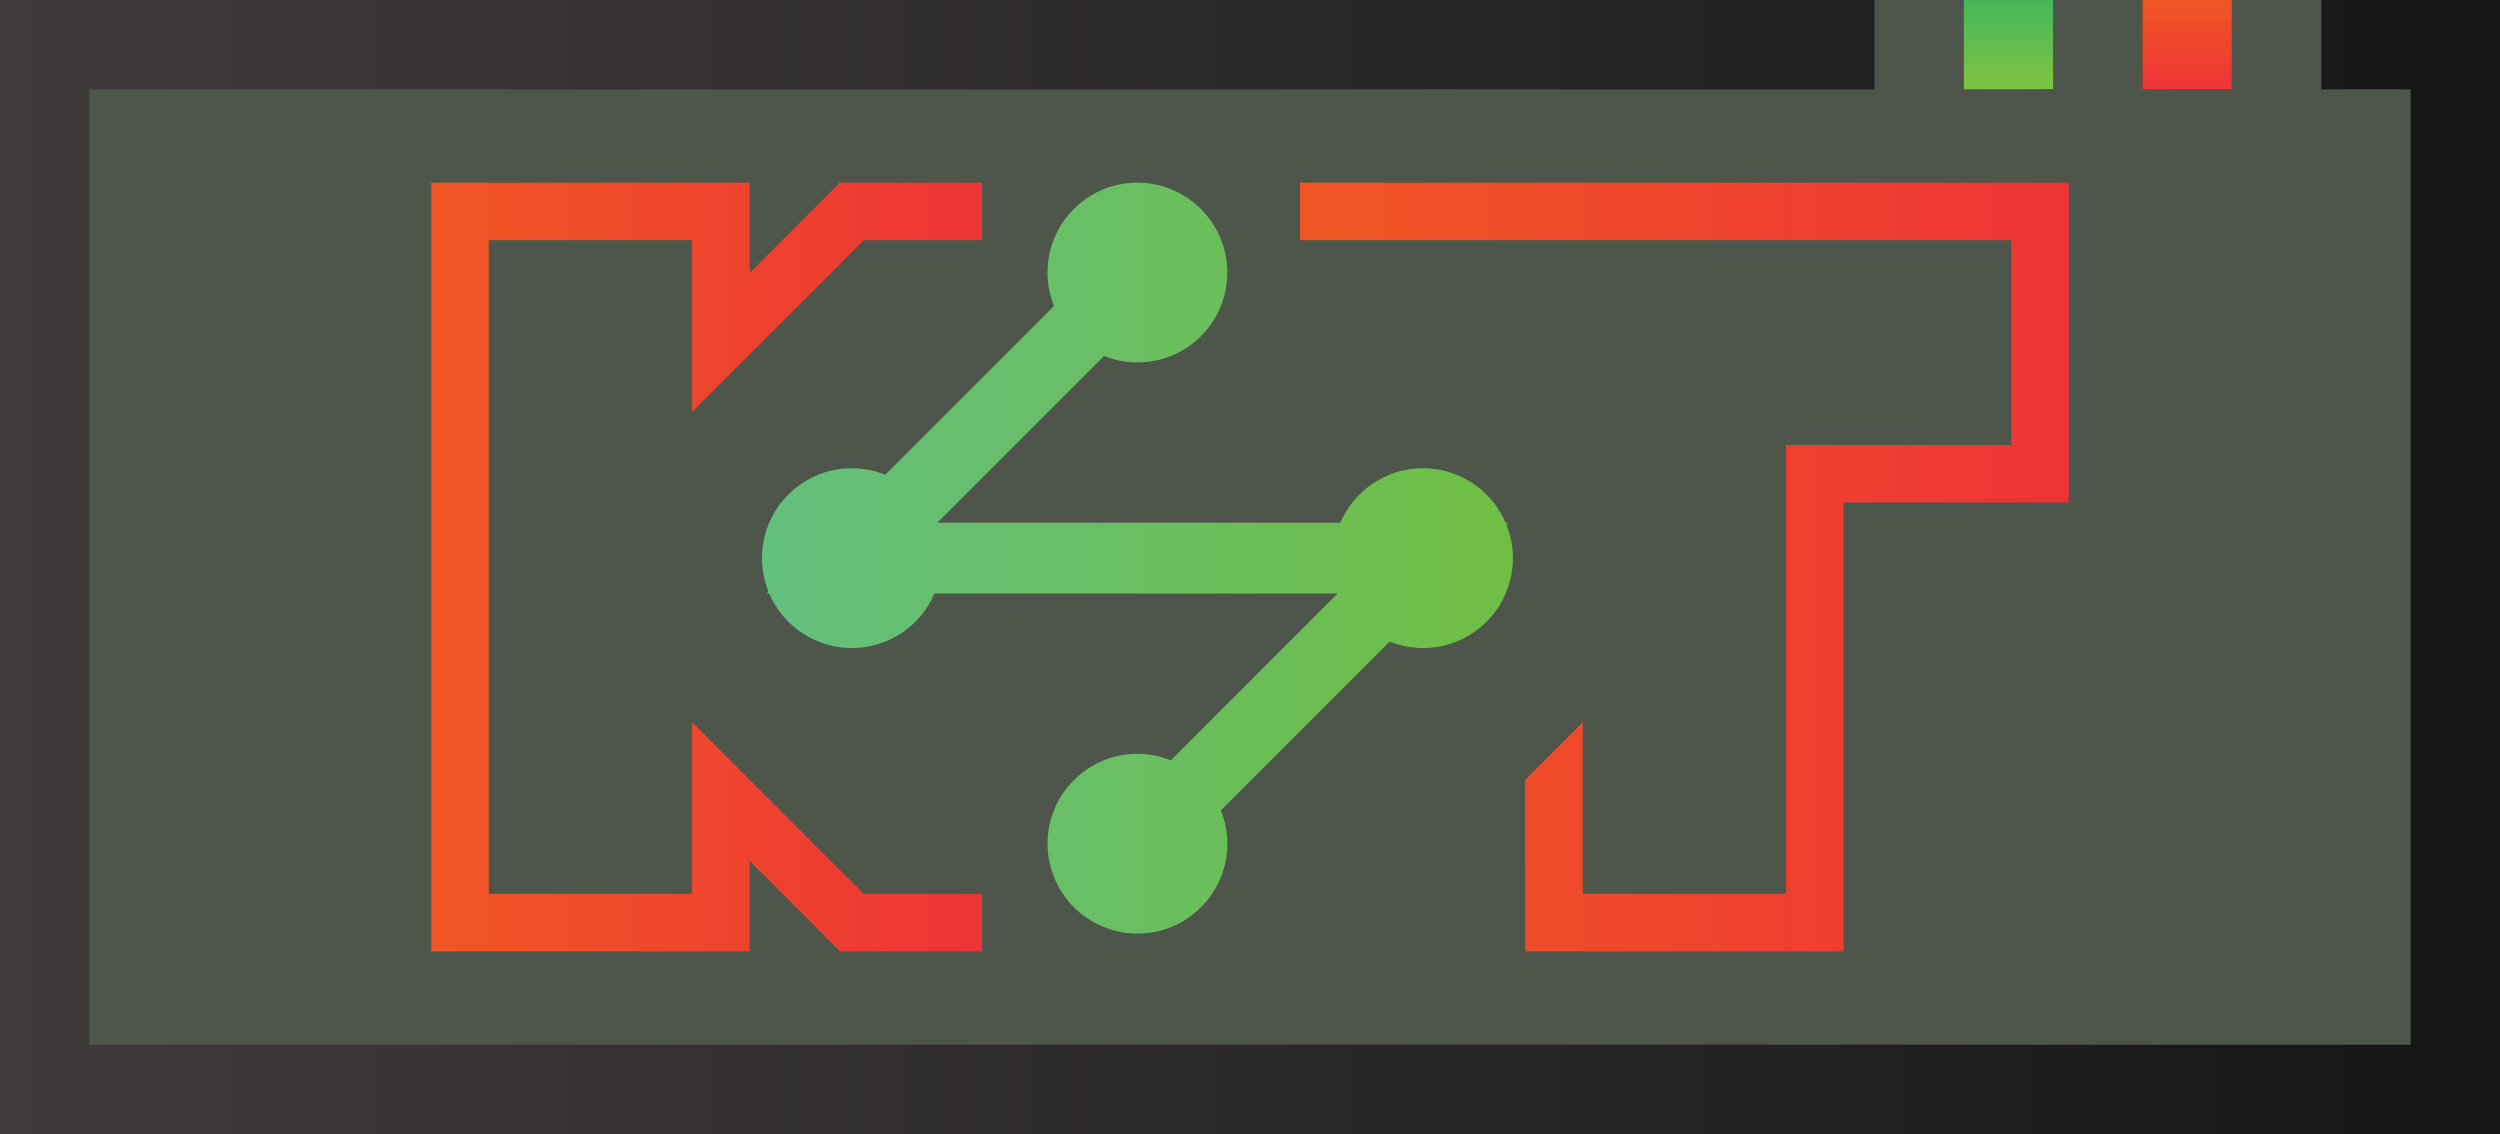 <?xml version="1.0" encoding="utf-8"?>
<!-- Generator: Adobe Illustrator 16.0.0, SVG Export Plug-In . SVG Version: 6.00 Build 0)  -->
<!DOCTYPE svg PUBLIC "-//W3C//DTD SVG 1.1//EN" "http://www.w3.org/Graphics/SVG/1.1/DTD/svg11.dtd">
<svg version="1.1" id="Layer_1" xmlns="http://www.w3.org/2000/svg" xmlns:xlink="http://www.w3.org/1999/xlink" x="0px" y="0px"
	 width="533.784px" height="242.129px" viewBox="0 0 533.784 242.129" enable-background="new 0 0 533.784 242.129"
	 xml:space="preserve">
<g>
	<rect fill="#4E554A" width="533.783" height="242.129"/>
	<g>
		<linearGradient id="SVGID_1_" gradientUnits="userSpaceOnUse" x1="92.079" y1="121.065" x2="209.688" y2="121.065">
			<stop  offset="0" style="stop-color:#F05624"/>
			<stop  offset="1" style="stop-color:#EE3436"/>
		</linearGradient>
		<polygon fill="url(#SVGID_1_)" points="147.767,87.934 160.056,75.645 184.415,51.286 209.688,51.286 209.688,38.998 
			196.703,38.998 179.327,38.998 179.079,38.998 179.079,39.246 160.056,58.269 160.056,51.286 160.056,38.998 147.767,38.998 
			104.366,38.998 92.079,38.998 92.079,51.286 92.079,190.844 92.079,203.132 104.366,203.132 147.767,203.132 160.056,203.132 
			160.056,190.844 160.056,183.862 179.079,202.884 179.079,203.132 179.327,203.132 196.703,203.132 209.688,203.132 
			209.688,190.844 184.415,190.844 160.056,166.485 147.767,154.196 147.767,171.573 147.767,190.844 104.366,190.844 
			104.366,51.286 147.767,51.286 147.767,70.558 		"/>
		<linearGradient id="SVGID_2_" gradientUnits="userSpaceOnUse" x1="162.688" y1="119.167" x2="323.027" y2="119.167">
			<stop  offset="0" style="stop-color:#63BF7D"/>
			<stop  offset="1" style="stop-color:#6FBE44"/>
		</linearGradient>
		<path fill="url(#SVGID_2_)" d="M321.645,112.041l0.432-0.431l-0.6,0c-2-4.664-5.798-8.365-10.519-10.257
			c-2.206-0.883-4.606-1.382-7.128-1.382c-7.917,0-14.711,4.796-17.646,11.64l-86.056,0l35.601-35.601
			c2.207,0.883,4.607,1.381,7.127,1.382c10.604,0,19.197-8.595,19.197-19.197c0-2.521-0.498-4.921-1.383-7.126
			c-1.947-4.864-5.822-8.739-10.687-10.687c-2.205-0.884-4.605-1.383-7.128-1.382c-10.601,0-19.195,8.594-19.195,19.195
			c0.001,2.521,0.499,4.922,1.383,7.127l-36.033,36.033c-2.205-0.883-4.605-1.382-7.127-1.383c-7.918,0-14.711,4.796-17.646,11.639
			c-0.995,2.321-1.549,4.874-1.549,7.559c0,2.521,0.498,4.921,1.382,7.126l-0.431,0.432h0.598c2,4.664,5.799,8.365,10.52,10.256
			c2.206,0.883,4.606,1.383,7.127,1.383c7.918,0,14.712-4.797,17.646-11.639l86.057-0.001l-35.602,35.603
			c-2.206-0.883-4.607-1.381-7.128-1.383c-10.603,0.001-19.196,8.596-19.196,19.197c0,2.521,0.5,4.921,1.383,7.127
			c1.947,4.864,5.822,8.738,10.688,10.688c2.205,0.883,4.605,1.381,7.126,1.381c10.603,0,19.196-8.594,19.197-19.195
			c0-2.521-0.499-4.922-1.382-7.127l36.032-36.033c2.204,0.884,4.606,1.383,7.127,1.383c7.917-0.001,14.712-4.797,17.646-11.64
			c0.995-2.319,1.55-4.873,1.55-7.556C323.027,116.647,322.528,114.247,321.645,112.041z"/>
		<linearGradient id="SVGID_3_" gradientUnits="userSpaceOnUse" x1="277.569" y1="121.065" x2="441.704" y2="121.065">
			<stop  offset="0" style="stop-color:#F05624"/>
			<stop  offset="1" style="stop-color:#EE3436"/>
		</linearGradient>
		<polygon fill="url(#SVGID_3_)" points="429.417,38.998 393.636,38.998 381.348,38.998 277.569,38.998 277.569,51.285 
			381.348,51.285 393.636,51.285 429.417,51.285 429.417,94.998 393.636,94.998 381.348,94.998 381.348,107.285 381.348,190.845 
			337.948,190.845 337.948,171.573 337.948,154.197 325.659,166.486 325.636,166.508 325.636,183.884 325.659,183.862 
			325.659,190.845 325.659,203.132 337.948,203.132 381.348,203.132 393.636,203.132 393.636,190.845 393.636,107.285 
			429.417,107.285 441.704,107.285 441.704,94.998 441.704,51.285 441.704,38.998 		"/>
	</g>
	<g>
		<linearGradient id="SVGID_4_" gradientUnits="userSpaceOnUse" x1="0" y1="121.065" x2="533.784" y2="121.065">
			<stop  offset="0" style="stop-color:#3F3B3A"/>
			<stop  offset="1" style="stop-color:#171616"/>
		</linearGradient>
		<polygon fill="url(#SVGID_4_)" points="533.784,19.079 533.784,0 533.783,0 514.704,0 495.624,0 495.624,19.079 514.704,19.079 
			514.704,223.051 19.079,223.051 19.079,19.079 400.223,19.079 400.223,0 19.079,0 0,0 0,0 0,242.129 0,242.129 19.079,242.129 
			514.704,242.129 533.783,242.129 533.784,242.129 533.784,223.051 533.783,223.051 533.783,19.079 		"/>
		<linearGradient id="SVGID_5_" gradientUnits="userSpaceOnUse" x1="419.303" y1="9.54" x2="438.383" y2="9.54">
			<stop  offset="0" style="stop-color:#3F3B3A"/>
			<stop  offset="1" style="stop-color:#171616"/>
		</linearGradient>
		<rect x="419.303" fill="url(#SVGID_5_)" width="19.08" height="19.079"/>
		<linearGradient id="SVGID_6_" gradientUnits="userSpaceOnUse" x1="457.463" y1="9.54" x2="476.543" y2="9.54">
			<stop  offset="0" style="stop-color:#3F3B3A"/>
			<stop  offset="1" style="stop-color:#171616"/>
		</linearGradient>
		<rect x="457.463" fill="url(#SVGID_6_)" width="19.08" height="19.079"/>
	</g>
	
		<linearGradient id="SVGID_7_" gradientUnits="userSpaceOnUse" x1="91.475" y1="-539.399" x2="110.553" y2="-539.399" gradientTransform="matrix(0 1 -1 0 -72.395 -91.475)">
		<stop  offset="0" style="stop-color:#F05624"/>
		<stop  offset="1" style="stop-color:#EE3436"/>
	</linearGradient>
	<rect x="457.463" fill="url(#SVGID_7_)" width="19.08" height="19.079"/>
	
		<linearGradient id="SVGID_8_" gradientUnits="userSpaceOnUse" x1="91.475" y1="-501.239" x2="110.553" y2="-501.239" gradientTransform="matrix(0 1 -1 0 -72.395 -91.475)">
		<stop  offset="0" style="stop-color:#44B75A"/>
		<stop  offset="1" style="stop-color:#80C341"/>
	</linearGradient>
	<rect x="419.303" fill="url(#SVGID_8_)" width="19.08" height="19.079"/>
</g>
</svg>
